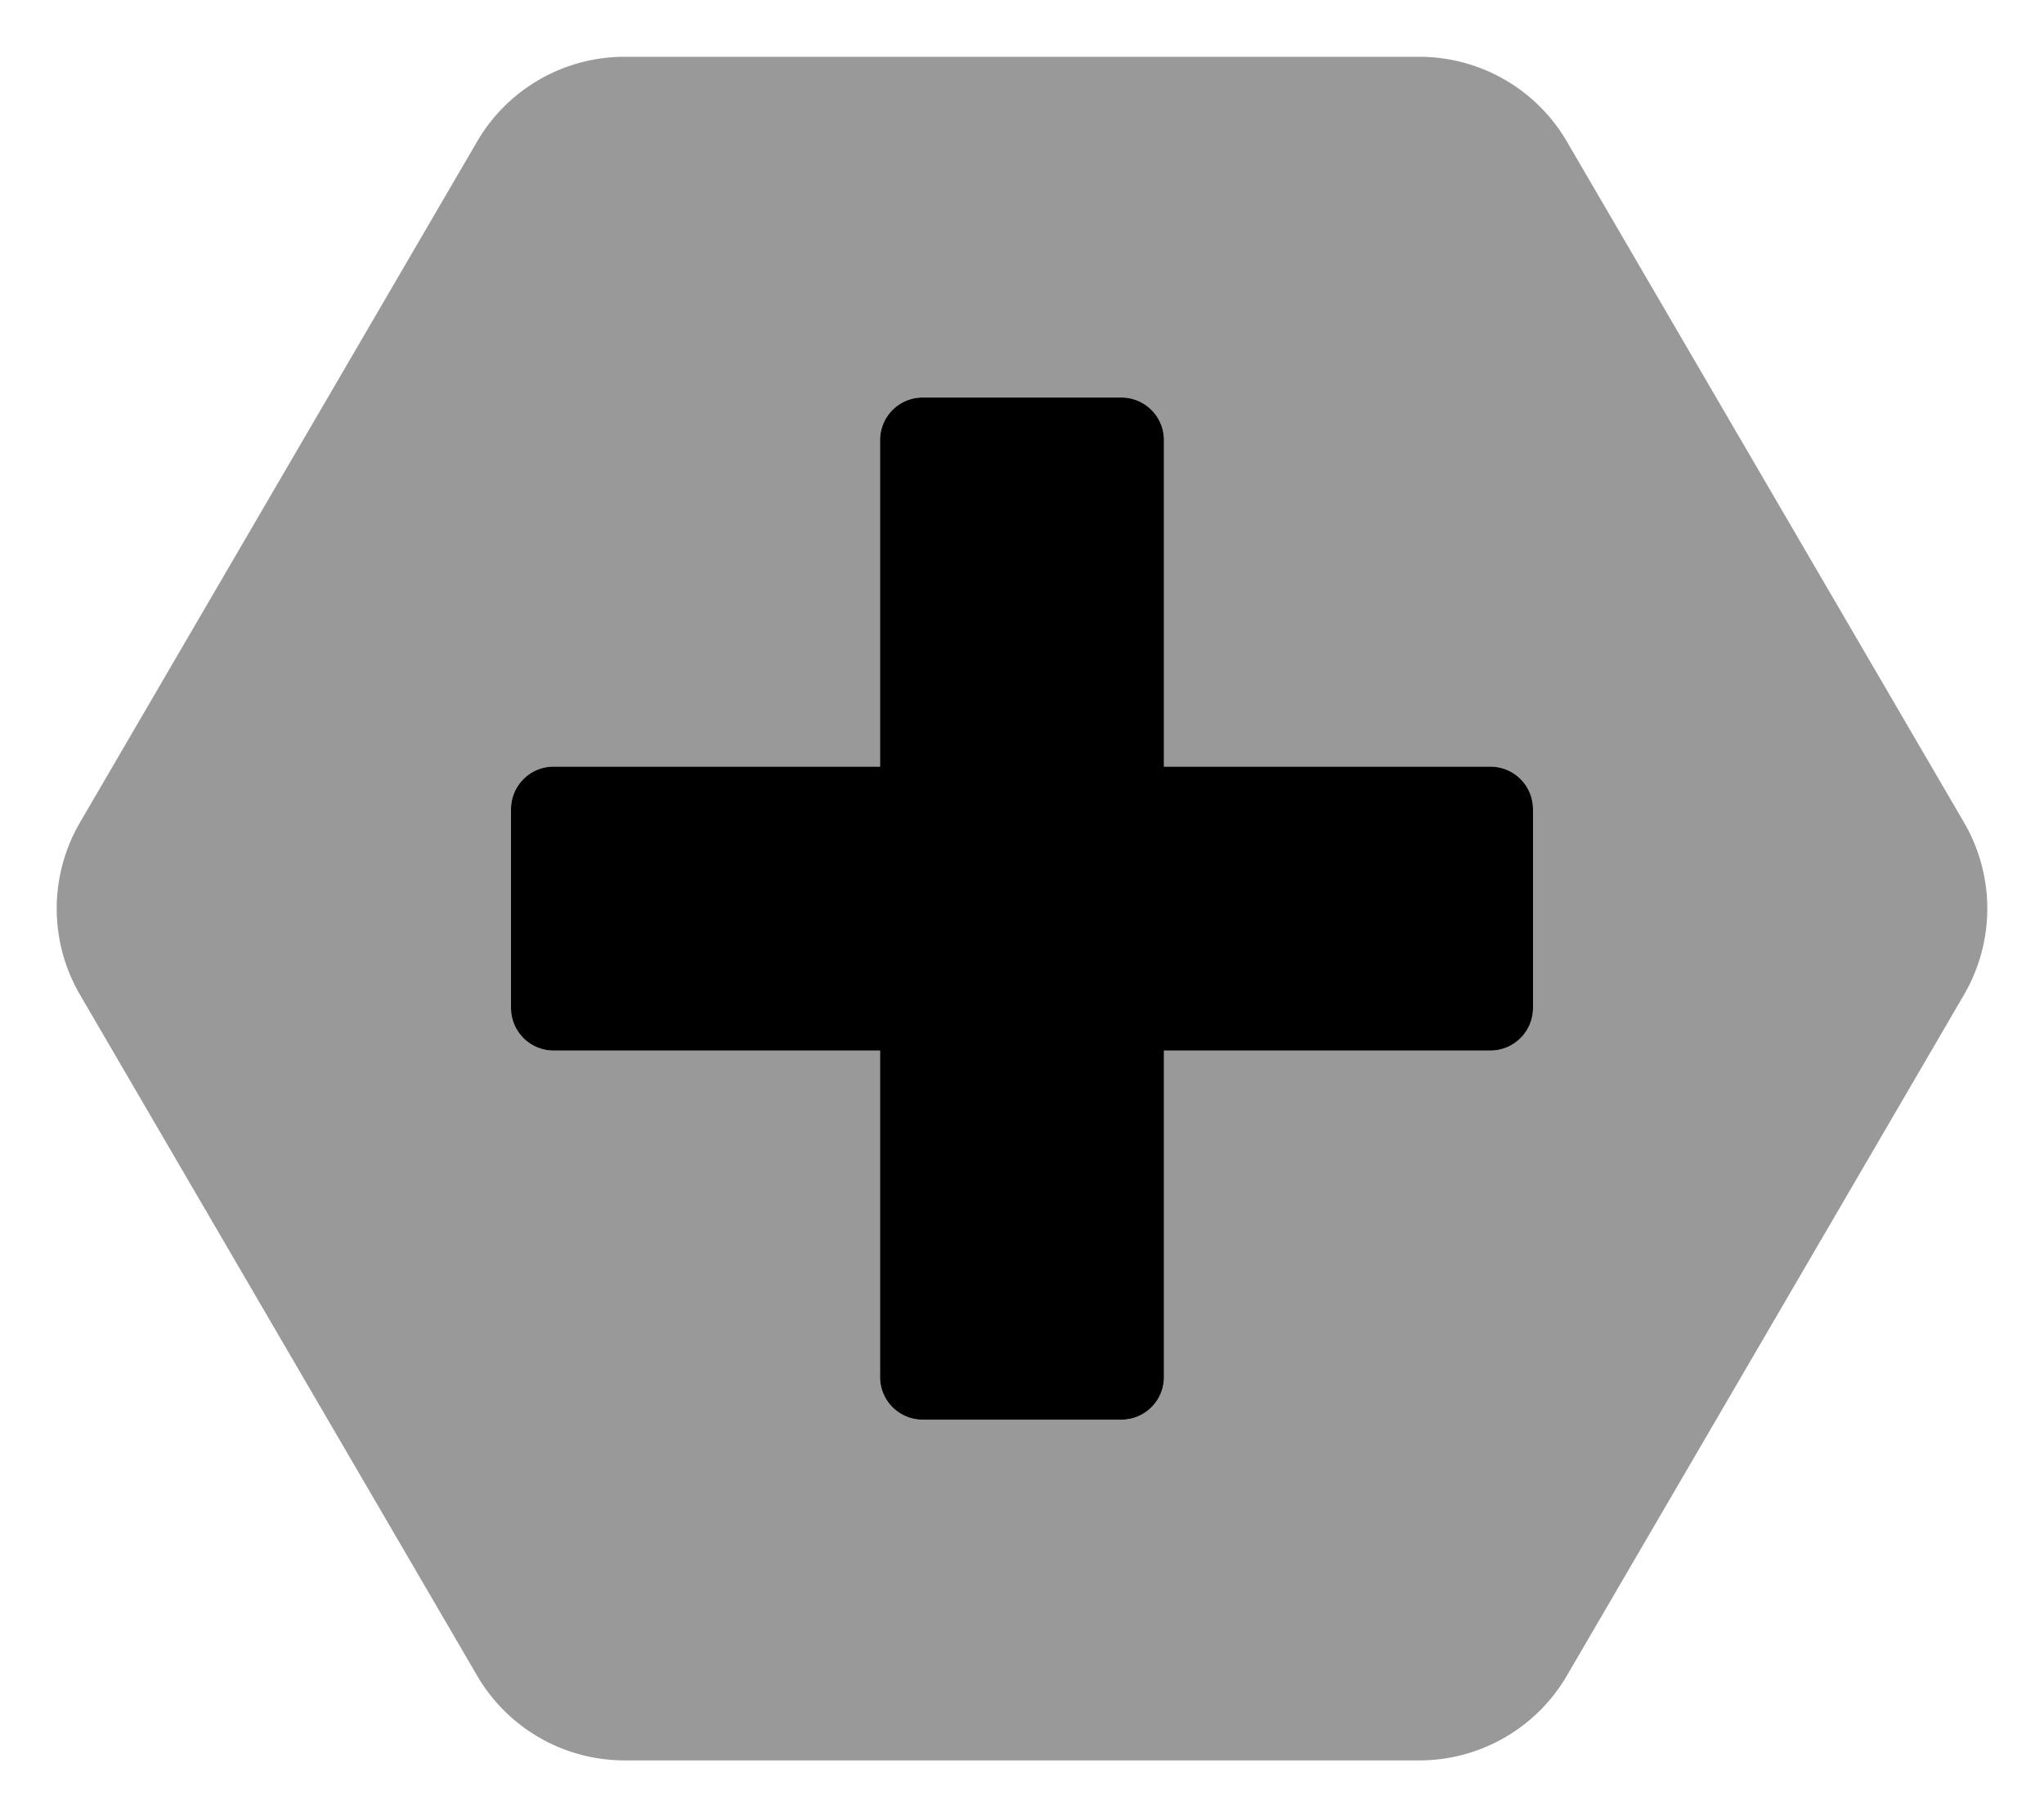 <svg xmlns="http://www.w3.org/2000/svg" viewBox="0 0 576 512"><defs><style>.fa-secondary{opacity:.4}</style></defs><path d="M553.5 231.8l-112-192A48.14 48.14 0 0 0 400 16H176a48.09 48.09 0 0 0-41.5 23.8l-112 192a48.19 48.19 0 0 0 0 48.4l112 192A48.09 48.09 0 0 0 176 496h224a48.13 48.13 0 0 0 41.5-23.8l112-192a48.19 48.19 0 0 0 0-48.4zM432 284a12 12 0 0 1-12 12h-92v92a12 12 0 0 1-12 12h-56a12 12 0 0 1-12-12v-92h-92a12 12 0 0 1-12-12v-56a12 12 0 0 1 12-12h92v-92a12 12 0 0 1 12-12h56a12 12 0 0 1 12 12v92h92a12 12 0 0 1 12 12z" class="fa-secondary"/><path d="M432 284a12 12 0 0 1-12 12h-92v92a12 12 0 0 1-12 12h-56a12 12 0 0 1-12-12v-92h-92a12 12 0 0 1-12-12v-56a12 12 0 0 1 12-12h92v-92a12 12 0 0 1 12-12h56a12 12 0 0 1 12 12v92h92a12 12 0 0 1 12 12z" class="fa-primary"/></svg>
